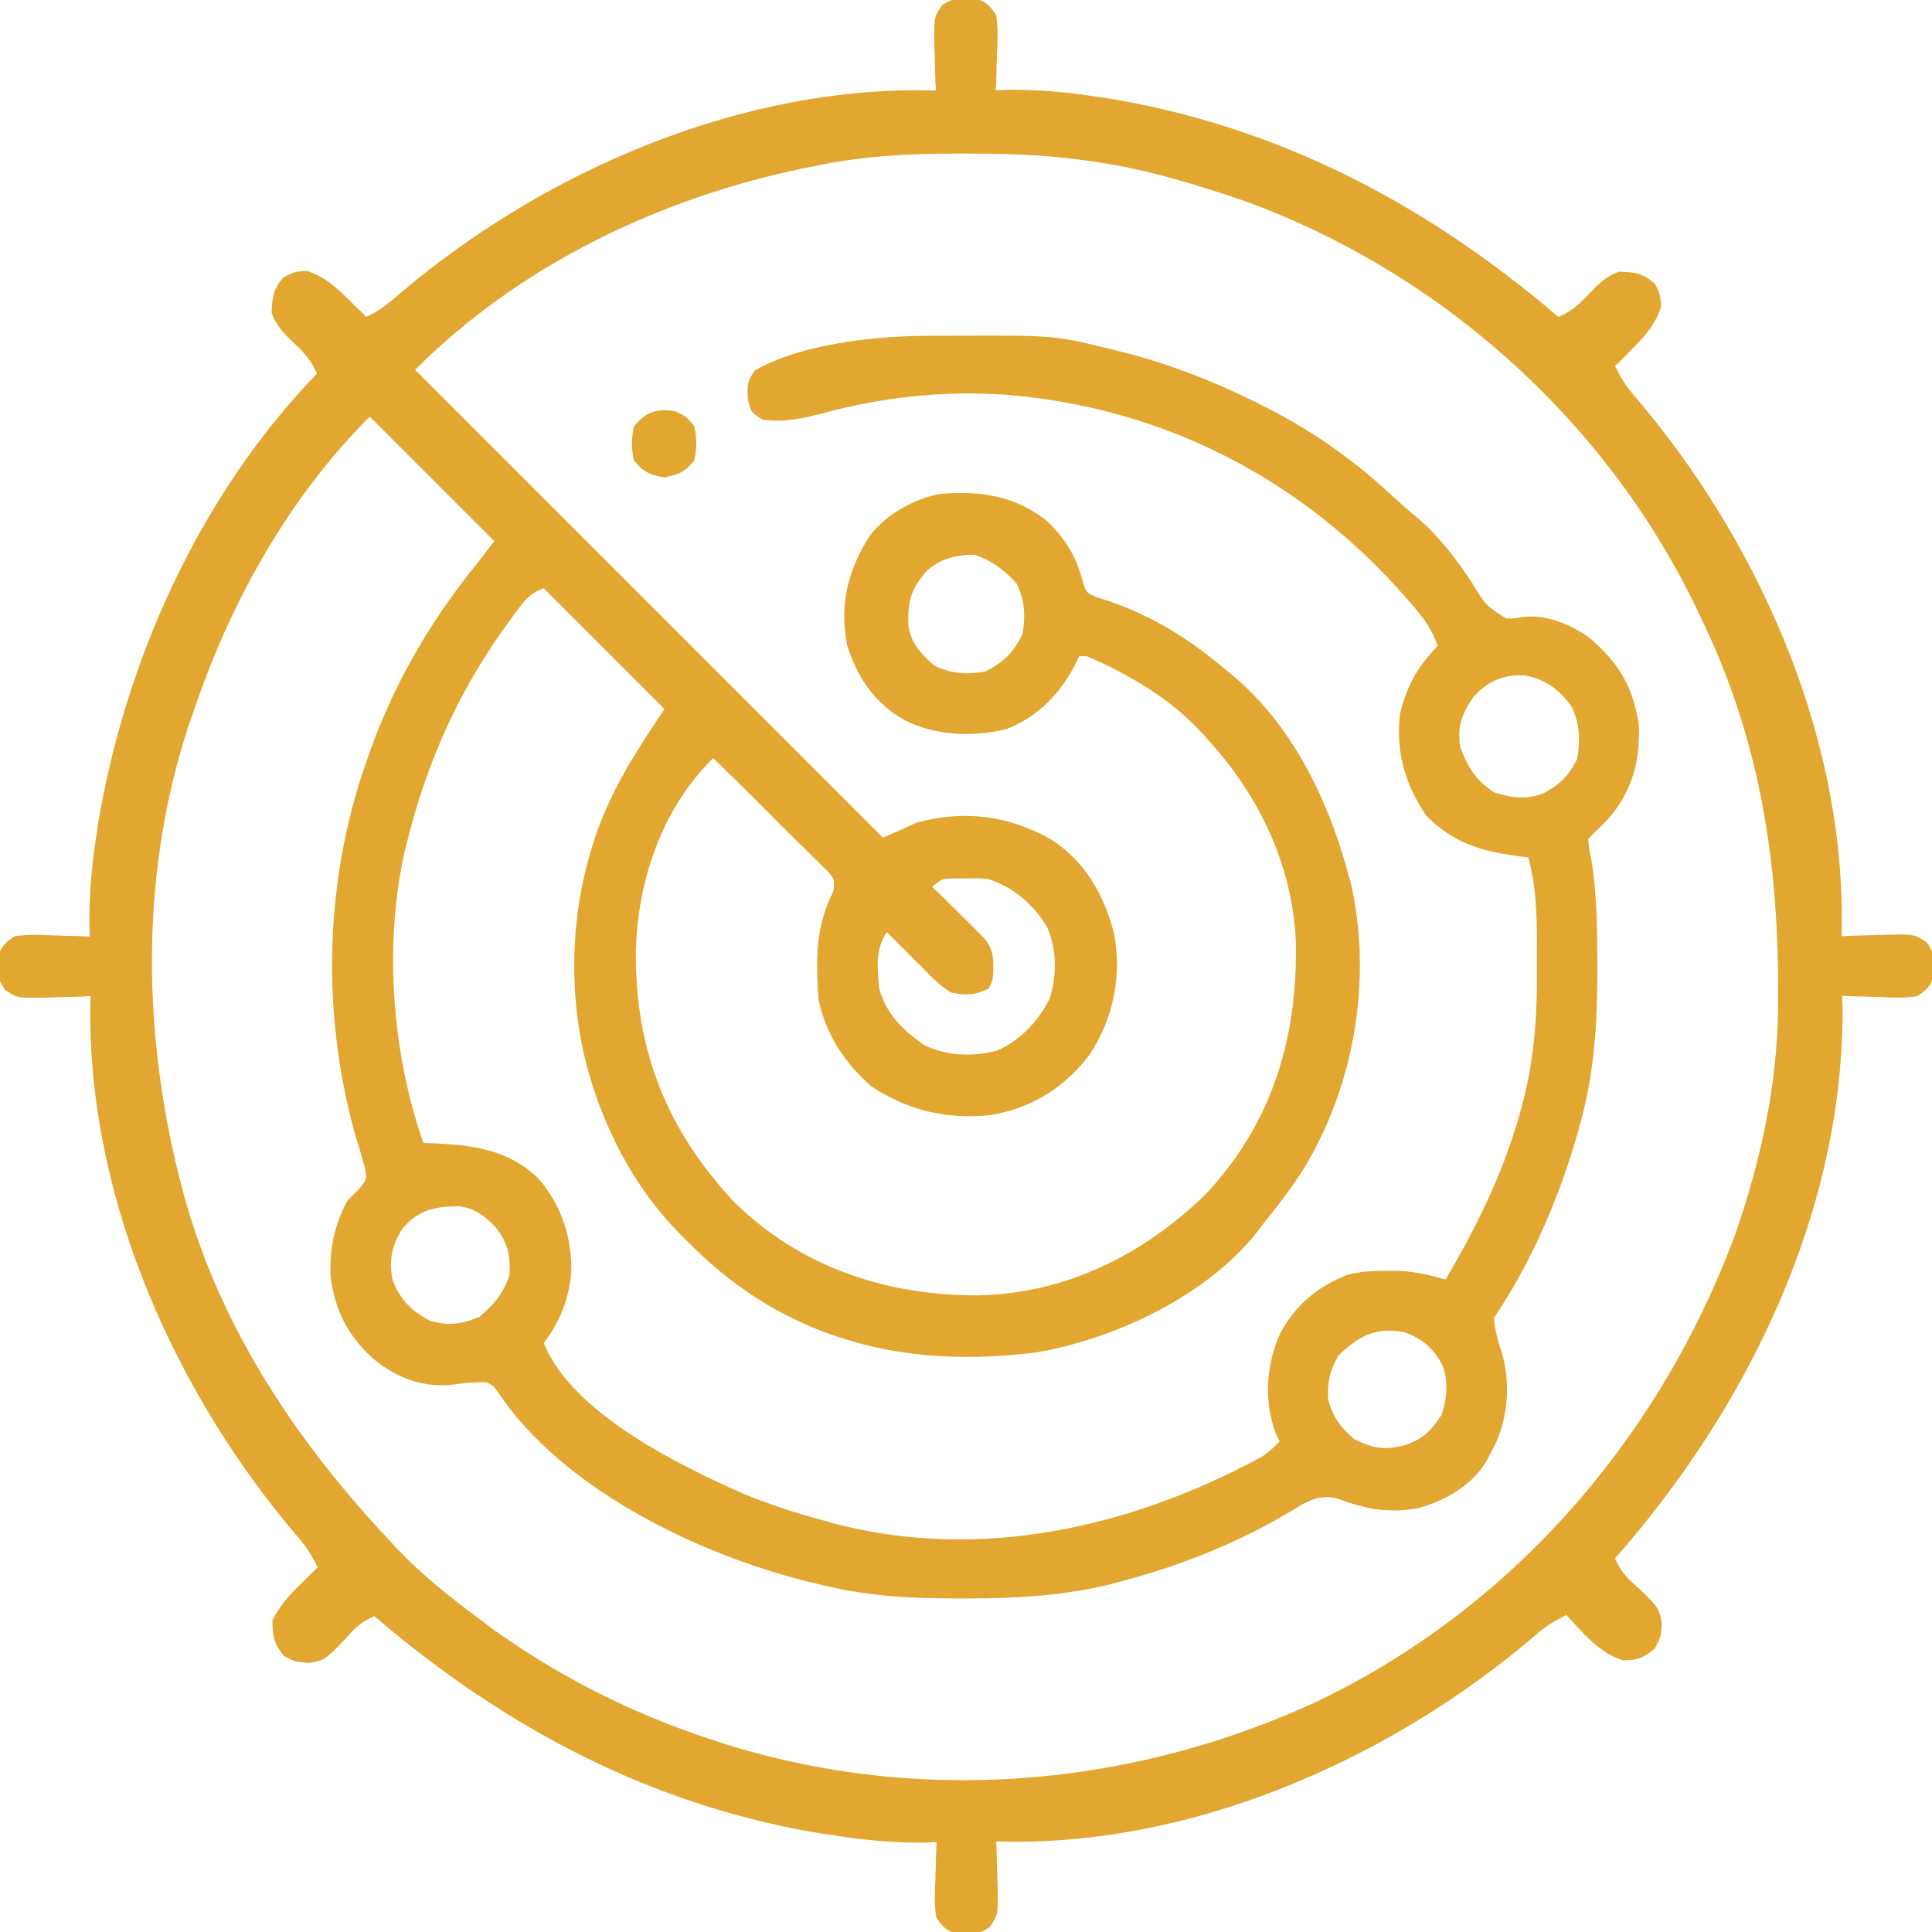 <?xml version="1.0" encoding="utf-8"?>
<!-- Generator: Adobe Illustrator 24.0.1, SVG Export Plug-In . SVG Version: 6.00 Build 0)  -->
<svg version="1.1" id="Layer_1" xmlns="http://www.w3.org/2000/svg" xmlns:xlink="http://www.w3.org/1999/xlink" x="0px" y="0px"
	 viewBox="0 0 512 512" style="enable-background:new 0 0 512 512;" xml:space="preserve">
<style type="text/css">
	.st0{fill:#E1A730;}
</style>
<path class="st0" d="M256-0.5c1,0,1,0,2,0c3.2,0.8,4.2,1.8,6,4.5c0.5,3.4,0.4,6.8,0.2,10.2c0,0.9,0,1.9-0.1,2.8
	c0,2.3-0.1,4.6-0.2,6.9c0.8,0,1.6,0,2.4-0.1c8-0.1,15.6,0.5,23.5,1.7c1.7,0.3,1.7,0.3,3.5,0.5C339,33.5,378.2,54.2,413,84
	c3.4-1.5,5.5-3.3,8-6c2.5-2.7,4.6-4.7,8-6c4.2,0.1,6.3,0.4,9.5,3.1c1.5,2.9,1.5,2.9,1.7,6.2c-1.6,5-4.5,8-8.2,11.7
	c-0.8,0.8-1.6,1.7-2.4,2.5c-0.5,0.5-1,1-1.6,1.5c1.3,2.7,2.7,5,4.6,7.3c0.5,0.6,1,1.2,1.6,1.9c0.6,0.7,1.1,1.3,1.7,2
	c31.6,38.3,53.7,89.6,52.1,139.9c0.6,0,1.2,0,1.8-0.1c2.7-0.1,5.3-0.1,8-0.2c0.9,0,1.8-0.1,2.8-0.1c6.8-0.1,6.8-0.1,10.1,2.1
	c1.5,2.3,1.9,3.5,1.9,6.2c0,0.7,0,1.3,0,2c-0.8,3.2-1.8,4.2-4.5,6c-3.4,0.5-6.8,0.4-10.2,0.2c-0.9,0-1.9,0-2.8-0.1
	c-2.3,0-4.6-0.1-6.9-0.2c0,0.8,0,1.6,0.1,2.4C488.8,320.7,463.2,373,428,413c1.5,3.6,3.6,5.6,6.6,8.2c5,4.9,5,4.9,5.8,9
	c-0.3,3.8-0.3,3.8-1.9,6.7c-3,2.5-4.5,3.1-8.4,3.1c-6.4-2-10.6-7.3-15-12c-2.7,1.3-5,2.7-7.3,4.6c-0.6,0.5-1.2,1-1.9,1.6
	c-1,0.8-1,0.8-2,1.7c-38.3,31.6-89.6,53.7-139.9,52.1c0,0.6,0,1.2,0.1,1.8c0.1,2.7,0.1,5.3,0.2,8c0,0.9,0.1,1.8,0.1,2.8
	c0.1,6.8,0.1,6.8-2.1,10.1c-2.3,1.5-3.5,1.9-6.2,1.9c-0.7,0-1.3,0-2,0c-3.2-0.8-4.2-1.8-6-4.5c-0.5-3.4-0.4-6.8-0.2-10.2
	c0-0.9,0-1.9,0.1-2.8c0-2.3,0.1-4.6,0.2-6.9c-1.2,0-1.2,0-2.4,0.1c-8,0.1-15.6-0.5-23.5-1.7c-1.2-0.2-2.3-0.4-3.5-0.5
	c-45.6-7.3-84.8-28-119.6-57.8c-3.6,1.5-5.6,3.6-8.2,6.6c-4.9,5-4.9,5-9,5.8c-3.8-0.3-3.8-0.3-6.7-1.8c-2.7-3.3-3.1-5.3-3.1-9.5
	c2-3.9,4.5-6.8,7.7-9.8c0.8-0.8,1.6-1.6,2.4-2.4c0.6-0.6,1.2-1.2,1.9-1.8c-1.3-2.7-2.7-5-4.6-7.3c-0.5-0.6-1-1.2-1.6-1.9
	c-0.6-0.7-1.1-1.3-1.7-2C44.5,365.6,22.5,314.3,24,264c-0.6,0-1.2,0-1.8,0.1c-2.7,0.1-5.3,0.1-8,0.2c-0.9,0-1.8,0.1-2.8,0.1
	c-6.8,0.1-6.8,0.1-10.1-2.1c-1.5-2.3-1.9-3.5-1.9-6.2c0-1,0-1,0-2c0.8-3.2,1.8-4.2,4.5-6c3.4-0.5,6.8-0.4,10.2-0.2
	c0.9,0,1.9,0,2.8,0.1c2.3,0,4.6,0.1,6.9,0.2c0-0.8,0-1.6-0.1-2.4c-0.1-8,0.5-15.6,1.7-23.5c0.2-1.2,0.4-2.3,0.5-3.5
	C33.2,174.8,53,131.1,84,99c-1.5-3.4-3.3-5.5-6-8c-2.7-2.5-4.7-4.6-6-8c0.1-4.2,0.4-6.3,3.1-9.5C78,72,78,72,81.3,71.8
	c5,1.6,8,4.5,11.7,8.2c0.8,0.8,1.6,1.6,2.5,2.4c0.5,0.5,1,1,1.5,1.6c3.6-1.6,6.2-3.8,9.2-6.4c38.3-32.5,91-55.2,141.8-53.6
	c0-0.6,0-1.2-0.1-1.8c-0.1-2.7-0.1-5.3-0.2-8c0-0.9-0.1-1.8-0.1-2.8c-0.1-6.8-0.1-6.8,2.1-10.1C252.1-0.1,253.3-0.5,256-0.5z
	 M216,44c-0.8,0.2-1.7,0.3-2.6,0.5C175,52.4,137.9,70.1,110,98c40.9,40.9,81.8,81.8,124,124c4.5-2,4.5-2,9-4
	c12.5-3.4,24-1.9,35.3,4.3c9.2,5.8,14.4,14.9,17,25.4c2,11.3-0.3,22.3-6.6,31.9c-6.7,8.7-15.2,14-26.1,15.9
	c-11.8,1.2-21.7-1.1-31.7-7.6c-7.2-6.4-11.9-13.6-14-23c-0.6-9.5-0.9-18.1,3.1-26.9c1.1-2.2,1.1-2.2,0.9-5.1
	c-1.2-1.7-1.2-1.7-2.9-3.3c-1-1-1-1-1.9-1.9c-0.7-0.7-1.4-1.4-2.1-2.1c-0.7-0.7-1.4-1.4-2.2-2.1c-2.3-2.3-4.6-4.5-6.8-6.8
	c-1.5-1.5-3.1-3.1-4.6-4.6c-3.8-3.8-7.6-7.5-11.4-11.2c-13.6,13.4-20,32.4-20.5,51.2c-0.2,26.1,8.1,47.2,26,66.4
	c17.5,17.2,39.9,24.7,64.1,24.8c23.4-0.3,44.1-10.5,60.8-26.7c17.9-19,24.6-41.9,24-67.4c-1-20.2-9.8-38.5-23.4-53.3
	c-0.9-1.1-0.9-1.1-1.9-2.1c-7.9-8.6-19.4-15.4-30.1-19.9c-0.7,0-1.3,0-2,0c-0.3,0.6-0.5,1.1-0.8,1.7c-4.1,8.1-9.9,14.2-18.4,17.6
	c-9.5,2.3-20.3,1.8-28.7-3.3c-7.1-4.7-11-10.8-13.6-18.9c-2.1-10.9,0.2-20.1,6.2-29.3c4.4-5.5,11.5-9.5,18.4-10.8
	c10.6-0.9,19.9,0.4,28.4,7.2c4.7,4.4,7.9,9.7,9.4,15.9c1,3.1,1,3.1,3.8,4.3c1.6,0.5,1.6,0.5,3.2,1c11.3,3.9,21.1,9.9,30.2,17.6
	c1,0.8,1,0.8,2,1.6c16,13.2,25.6,32.7,31,52.4c0.2,0.8,0.4,1.6,0.7,2.4c6.1,25.7,1.2,54.6-12.6,76.9c-3.1,4.8-6.5,9.3-10.1,13.7
	c-0.5,0.6-0.9,1.3-1.4,1.9c-13.4,17.4-37.8,28.9-59,32.6c-16.8,2.1-34.4,1.7-50.6-3.5c-1-0.3-1-0.3-2-0.6
	c-15.6-5.2-28.5-13.7-40-25.4c-0.9-0.9-1.7-1.7-2.6-2.6c-10.5-10.9-17.7-24-22.4-38.4c-0.3-1-0.3-1-0.6-2c-6-19.6-5.7-42.6,0.6-62
	c0.2-0.6,0.4-1.3,0.6-2c4.2-12.5,11.1-23.2,18.4-34c-10.6-10.6-21.1-21.1-32-32c-3.8,1.3-5.3,3.5-7.6,6.6c-0.4,0.6-0.9,1.2-1.3,1.8
	c-12.9,17.4-21.7,36.6-27,57.6c-0.3,1.3-0.7,2.5-1,3.9c-5.5,24.9-3.3,53.3,5,77.1c1,0,1.9,0.1,2.9,0.1c10.5,0.5,19.6,1.7,27.5,9.2
	c6.2,7.2,9,15.7,8.8,25.1c-0.7,7.1-3,13-7.3,18.6c7.5,18.7,35.9,32.4,53,40c6.9,2.8,13.8,5.1,21,7c0.8,0.2,1.6,0.4,2.4,0.7
	c38.9,10.4,79.2,1.3,113.8-17.5c1.9-1.2,3.3-2.5,4.8-4.1c-0.3-0.7-0.6-1.4-1-2.1c-3.2-8.7-2.6-18,1.1-26.4c4-7.6,9.8-12.4,17.7-15.6
	c3.6-1,6.8-1.1,10.5-1.1c1.2,0,2.5,0,3.8,0c4.2,0.3,7.8,1.1,11.9,2.3c8.1-13.8,14.8-27.3,19.3-42.7c0.2-0.8,0.5-1.7,0.7-2.5
	c3.4-12.2,4.3-24.1,4.2-36.6c0-2.4,0-4.8,0-7.1c0-7.9-0.2-15.4-2.3-23c-0.8-0.1-1.7-0.2-2.6-0.3c-9.9-1.3-17.2-3.5-24.4-10.7
	c-5.7-8.4-8.1-16.9-7-27c1.8-7.4,4.7-12.6,10-18c-1.4-4.4-3.9-7.6-6.9-11.1c-0.5-0.6-1-1.1-1.5-1.7c-27.5-31.5-64.4-50.5-106.2-53.8
	c-16.4-1.1-32.4,0.6-48.3,4.9c-5.3,1.4-10.6,2.5-16.1,1.7c-3-2-3-2-3.8-5.4c-0.2-3.6-0.2-4.7,1.8-7.6c12.1-7,31.4-9.1,45.1-9.2
	c1.1,0,1.1,0,2.3,0c31.7-0.2,31.7-0.2,45.6,3.2c0.8,0.2,1.7,0.4,2.5,0.6c12.8,3.1,24.7,7.6,36.5,13.4c0.7,0.3,1.3,0.6,2,1
	c13.2,6.5,24.9,14.7,35.6,24.8c2,1.8,3.9,3.5,6,5.2c5.8,4.9,10.5,11.2,14.6,17.4c3.5,5.8,3.5,5.8,8.9,9.3c2.2,0,2.2,0,4.4-0.4
	c6.3-0.7,12.7,1.9,17.8,5.6c7.6,6.4,11.7,13.2,13,23.2c0.4,9.4-1.8,17.4-8,24.6c-1.1,1.2-2.2,2.3-3.4,3.4c-0.7,0.7-1.3,1.3-2,2
	c0.2,2.7,0.2,2.7,0.9,5.9c1.4,9,1.5,17.9,1.5,27.1c0,0.9,0,1.7,0,2.6c0,13.5-0.8,26.3-4.4,39.4c-0.2,0.7-0.4,1.4-0.6,2.2
	c-1.3,4.7-2.8,9.3-4.4,13.8c-0.4,1-0.4,1-0.8,2.1c-4.5,12-10.1,23.3-17.2,33.9c0.3,3.1,0.9,5.8,2,8.8c2.5,8.3,1.8,17.3-1.8,25
	c-0.4,0.7-0.8,1.4-1.2,2.2c-0.3,0.6-0.7,1.3-1,2c-4,6.5-10.9,10.4-18.1,12.4c-8.5,1.4-13.8,0.2-21.8-2.7c-5.5-1.2-9.2,2-13.8,4.6
	c-13.6,7.9-28,13.5-43.2,17.5c-0.7,0.2-1.4,0.4-2.1,0.6c-12.8,3.2-25.5,3.9-38.6,3.9c-0.8,0-1.6,0-2.4,0c-11.9,0-23.3-0.5-34.9-3.3
	c-0.7-0.2-1.5-0.3-2.2-0.5c-30-7-67.1-24.4-84.8-50.8c-1.2-1.7-1.2-1.7-3-2.7c-3.3-0.1-6.4,0.3-9.6,0.7c-7.9,0.7-14.7-2.1-20.7-7.1
	c-6.6-6.1-9.9-12.6-11.1-21.6c-0.3-7.2,1-13.6,4.4-20c1.5-1.6,1.5-1.6,2.9-2.9c2.3-2.8,2.3-2.8,1.9-5.5c-0.8-3.2-1.8-6.4-2.8-9.6
	c-9.1-33.1-7.9-68.8,4-101c0.2-0.7,0.5-1.3,0.7-2c6.7-17.9,15.9-33.4,27.9-48.2c1.5-1.9,2.9-3.8,4.4-5.7c-10.9-10.9-21.8-21.8-33-33
	c-21.9,21.9-37.2,49.7-47,79c-0.3,0.8-0.6,1.7-0.9,2.5C37.5,230.2,37.6,270.7,47,310c0.2,0.8,0.4,1.5,0.6,2.3
	c9,36.7,29.8,68.5,55.4,95.7c0.8,0.9,1.6,1.7,2.4,2.6c6.6,6.9,13.9,12.7,21.6,18.4c1,0.8,2,1.5,3,2.3c15.4,11.1,32.2,20.1,50,26.7
	c0.7,0.3,1.5,0.6,2.2,0.8c54.2,20,113.7,16.4,166-7.5c52.5-24.8,91.9-70.5,111.8-124.6c6.6-19,11-39.2,11.2-59.4c0-1.2,0-1.2,0-2.4
	c0.3-34.8-4.4-67.1-19.3-98.8c-0.5-1-0.5-1-1-2.1C427.3,113,382.9,72.7,330.2,53.4C317.4,49,304.4,45,291,43
	c-1.1-0.2-2.3-0.3-3.5-0.5c-10.4-1.5-20.7-1.8-31.2-1.8c-1.2,0-1.2,0-2.5,0C241,40.7,228.6,41.3,216,44z M245.4,151.5
	c-4.1,4.8-4.8,7.9-4.7,14c0.6,5,3.3,7.6,6.9,10.9c4.6,2.2,8.4,2.4,13.4,1.6c4.8-2.3,7.7-5.2,10-10c0.8-5,0.6-8.8-1.6-13.4
	c-3.4-3.7-6.5-6-11.2-7.6C253.3,147,249,148.1,245.4,151.5z M390.4,184.8c-3,4.4-4.3,7.8-3.4,13.2c1.9,5.3,4.2,8.9,9,12
	c4.4,1.5,8.6,1.9,12.9,0.3c4.3-2.2,7-4.8,9.1-9.3c0.8-4.9,0.7-9.4-1.6-13.9c-3.4-4.5-6.7-7-12.2-8.1
	C398.5,178.6,394.1,180.6,390.4,184.8z M247,235c0.4,0.4,0.9,0.9,1.4,1.3c2,2,4.1,4,6.1,6c0.7,0.7,1.4,1.4,2.1,2.1
	c0.7,0.7,1.3,1.3,2,2c0.6,0.6,1.2,1.2,1.9,1.9c2.8,3,2.8,5.6,2.7,9.7C263,260,263,260,262,262c-3.4,1.7-6.4,1.9-10,1
	c-3.1-1.9-5.5-4.4-8-7c-0.8-0.8-1.7-1.6-2.5-2.5c-2.2-2.2-4.3-4.3-6.5-6.5c-3.1,4.7-2.5,9.5-2,15c1.8,6.6,6.4,11.2,12,15
	c6,2.9,12.9,3.1,19.3,1.4c6.1-2.7,10.9-7.8,13.9-13.8c1.9-6,1.9-13.1-0.7-18.9c-3.5-5.9-8.9-10.6-15.5-12.7c-3-0.3-3-0.3-6.1-0.2
	c-1,0-2.1,0-3.1,0C249.8,232.8,249.8,232.8,247,235z M106.7,325.5c-2.8,4.3-3.7,8.4-2.7,13.5c1.9,5.3,4.9,8.4,10,11
	c4.9,1.5,8.3,0.9,13-1c3.9-3.2,6.4-6.3,8-11c0.4-5.2-0.5-8.9-3.8-12.9c-2.7-2.9-5.3-4.8-9.3-5.4
	C115.6,319.6,110.9,320.6,106.7,325.5z M354.7,359.2c-2.3,3.9-3,7.3-2.7,11.8c1.3,4.6,3.3,7.4,6.9,10.4c5,2.5,8.3,3,13.7,1.5
	c4.7-1.7,6.7-3.8,9.4-7.9c1.5-4.4,1.8-8.6,0.4-12.9c-2.3-4.6-5.4-7.4-10.4-9.1C364.4,351.7,360.2,354,354.7,359.2z"/>
<path class="st0" d="M179,109c2.9,1.4,2.9,1.4,5,4c0.7,3.1,0.7,5.9,0,9c-2.5,3.1-4.1,3.8-8,4.5c-3.9-0.7-5.5-1.4-8-4.5
	c-0.7-3.1-0.7-5.9,0-9C171.2,109.1,174,108.2,179,109z"/>
</svg>
